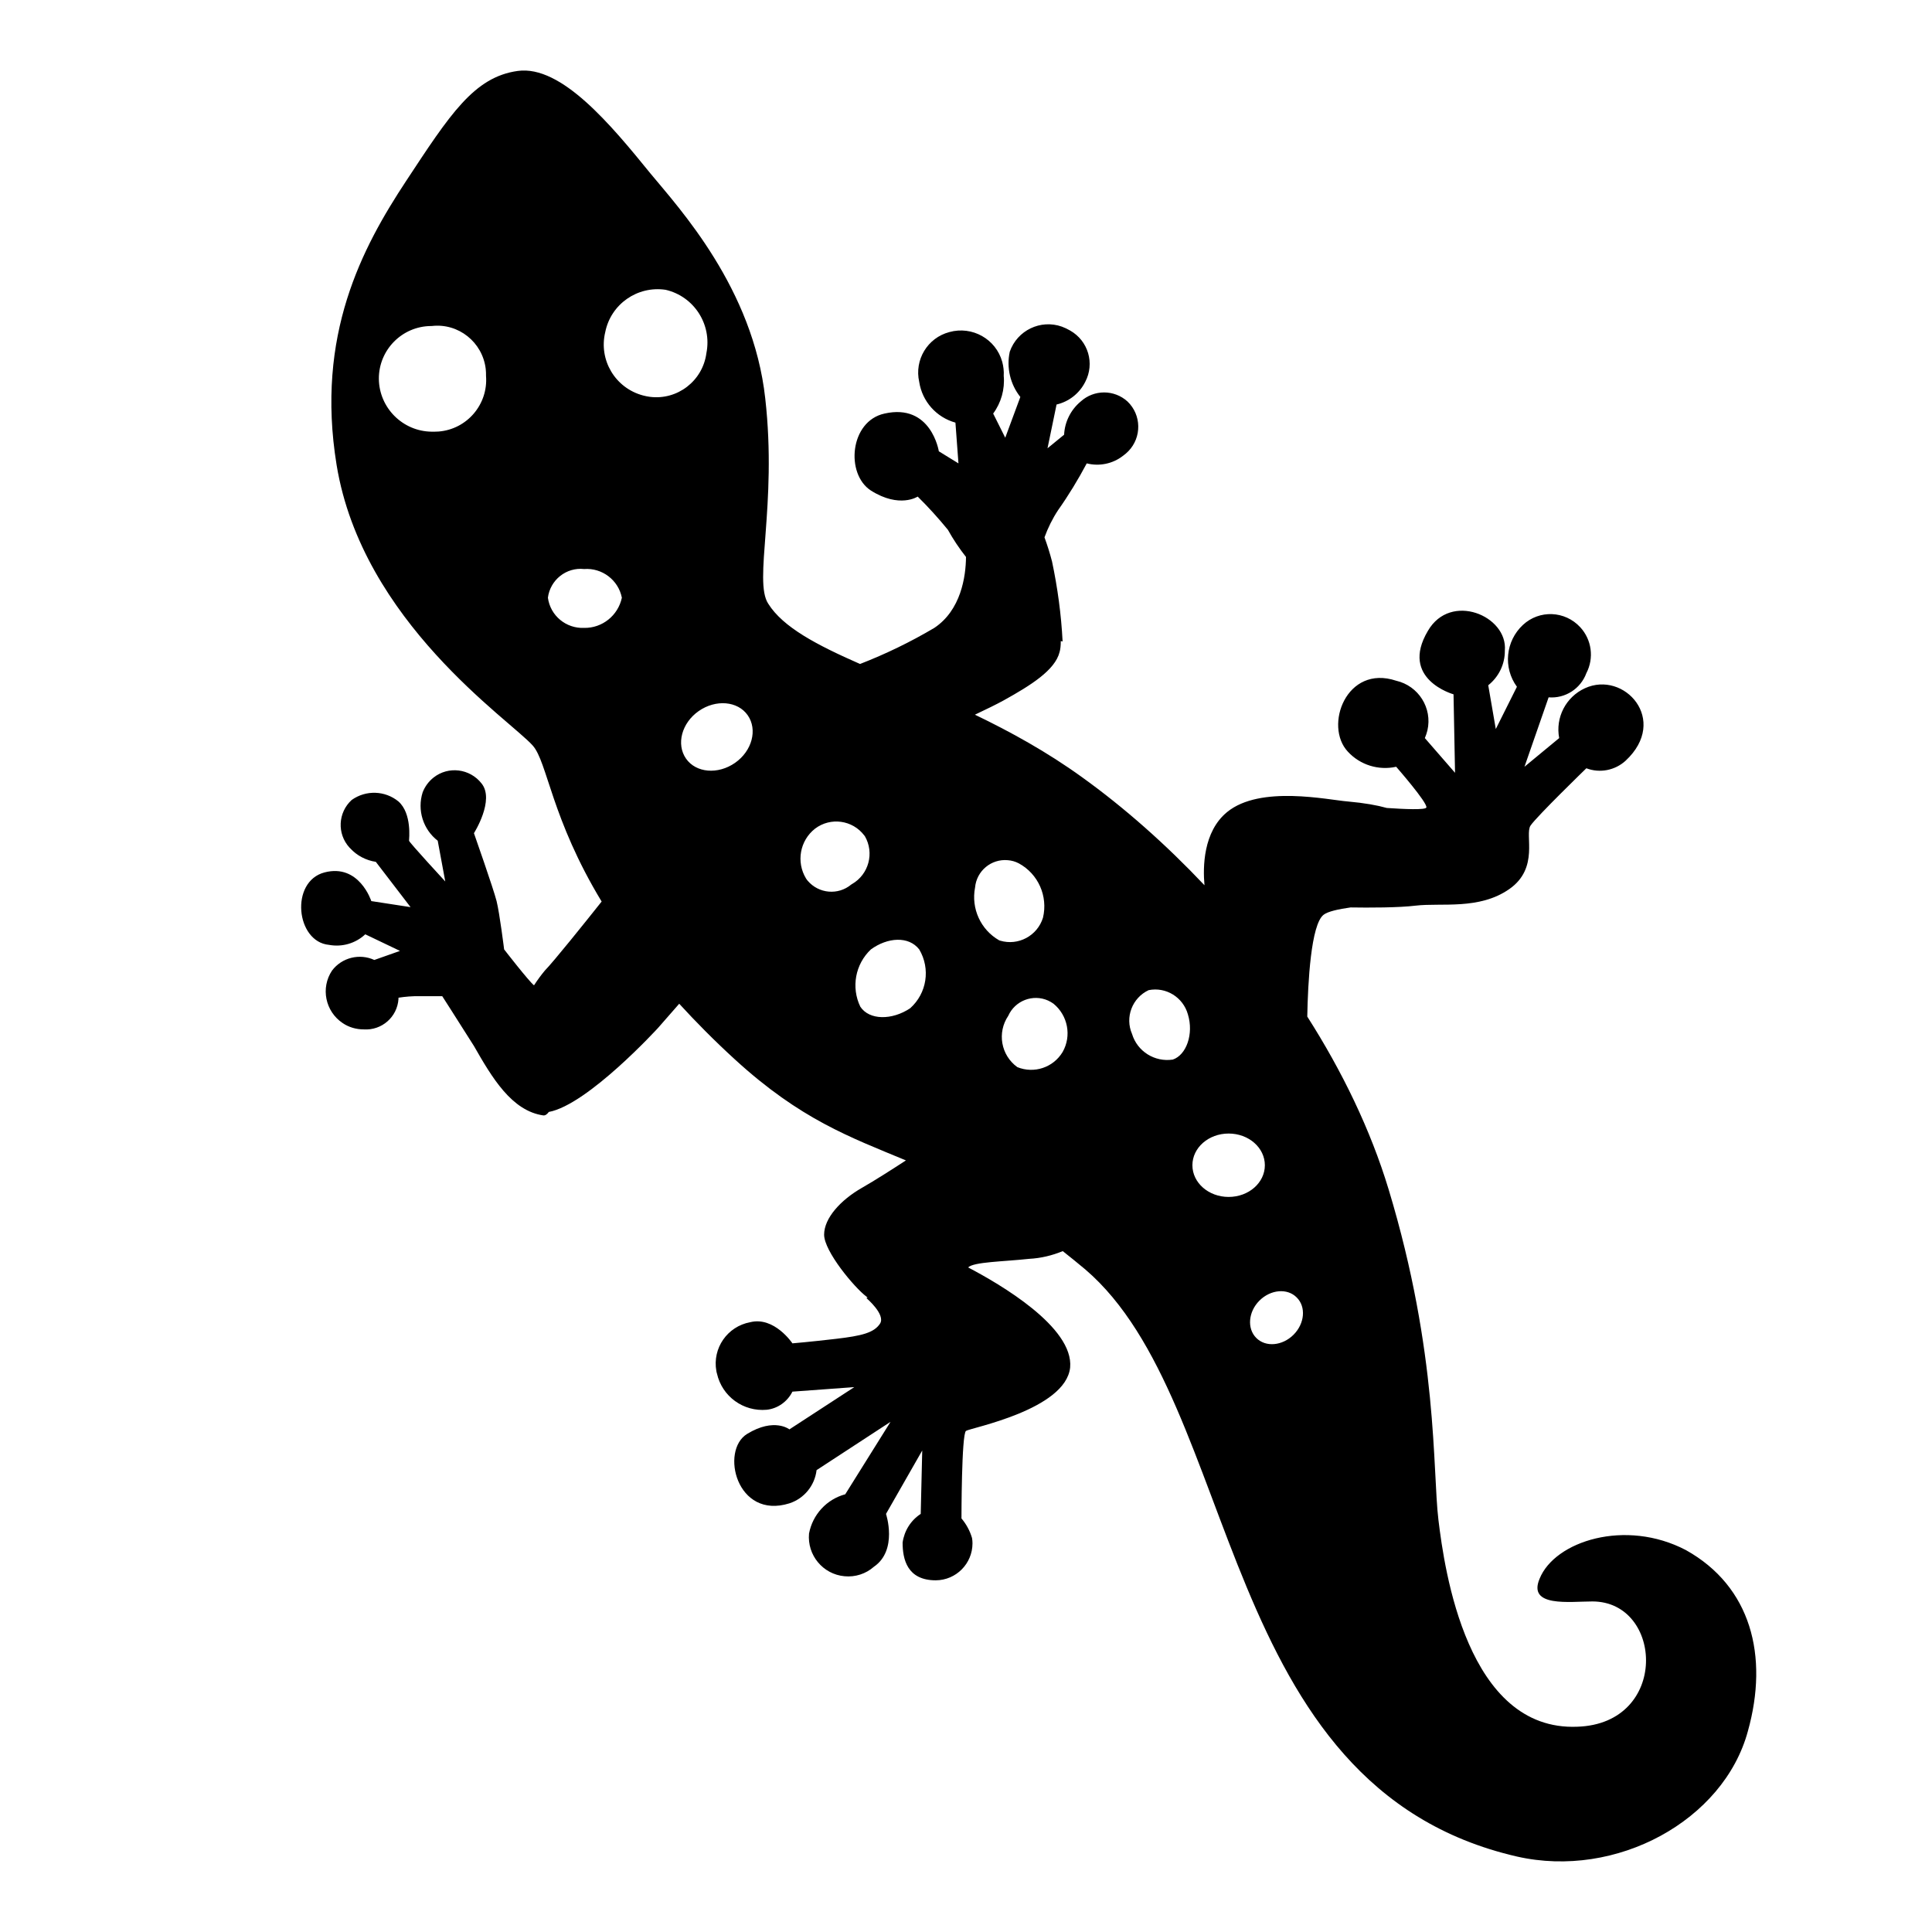 <svg viewBox="0 0 128 128" xmlns="http://www.w3.org/2000/svg">
  <path d="M111.7,102.7c-4-2.1-8.7-0.6-9.7,1.9c-0.8,1.9,2,1.5,3.5,1.5c4.7,0,5.1,8.1-1,8.3c-7.3,0.3-8.8-10.4-9.2-13.7 c-0.4-3.3,0-11-3.3-21.9c-1.2-3.96-3.08-7.83-5.39-11.45c0.04-2.22,0.24-6.12,1.09-6.75c0.27-0.21,0.98-0.37,1.78-0.48 c1.19,0.02,3.18,0.02,4.32-0.12c1.7-0.2,4.2,0.3,6.2-1.1c2-1.4,1-3.6,1.4-4.2c0.4-0.6,3.7-3.8,3.7-3.8c0.89,0.34,1.9,0.14,2.6-0.5 c2.9-2.7-0.1-6-2.7-4.8c-1.26,0.58-1.96,1.94-1.7,3.3l-2.3,1.9l1.6-4.6c1.1,0.09,2.12-0.57,2.5-1.6c0.52-1,0.36-2.22-0.41-3.05 c-1.01-1.09-2.7-1.16-3.79-0.15c-1.15,1.07-1.33,2.83-0.4,4.1l-1.4,2.8l-0.5-2.9c0.7-0.56,1.11-1.4,1.1-2.3c0.2-2.3-3.6-3.9-5.1-1.3 C92.7,45,96.3,46,96.3,46l0.1,5.2l-2-2.3c0.07-0.17,0.13-0.34,0.17-0.51c0.34-1.48-0.59-2.95-2.07-3.29c-3.3-1.1-4.8,3-3.2,4.7 c0.81,0.88,2.03,1.26,3.2,1c0,0,2.1,2.4,2,2.7c-0.06,0.17-1.45,0.11-2.62,0.03c-0.64-0.18-1.47-0.33-2.58-0.43 c-1.3-0.1-5.8-1.1-8,0.7c-1.59,1.3-1.61,3.65-1.5,4.85c-2.57-2.72-5.32-5.15-8.1-7.15c-2.34-1.69-4.76-3.02-7.11-4.15 c0.74-0.35,1.42-0.68,1.91-0.95c1.8-1,3.4-2,3.7-3.2c0.05-0.17,0.08-0.41,0.08-0.73l0.12,0.03c-0.09-1.78-0.33-3.55-0.7-5.3 c-0.14-0.54-0.31-1.08-0.5-1.6c0.23-0.63,0.53-1.24,0.9-1.8c0.7-0.99,1.33-2.03,1.9-3.1c0.83,0.21,1.72,0.03,2.4-0.5 c0.13-0.09,0.25-0.2,0.36-0.31c0.89-0.92,0.87-2.4-0.06-3.29c-0.88-0.8-2.22-0.8-3.1,0c-0.66,0.55-1.06,1.35-1.1,2.2l-1.1,0.9 l0.6-2.9c0.82-0.19,1.52-0.74,1.9-1.5c0.64-1.22,0.2-2.72-1-3.4c-0.17-0.1-0.36-0.19-0.55-0.26c-1.41-0.5-2.96,0.25-3.45,1.66 c-0.23,1.05,0.03,2.16,0.7,3l-1,2.7l-0.8-1.6c0.53-0.72,0.78-1.61,0.7-2.5c0.02-0.31-0.02-0.63-0.1-0.93 c-0.42-1.51-1.99-2.39-3.5-1.97c-1.45,0.38-2.33,1.84-2,3.3c0.2,1.3,1.14,2.35,2.4,2.7l0.2,2.7l-1.3-0.8c0,0-0.5-3.2-3.6-2.5 c-2.3,0.5-2.6,4-0.9,5.1c1.9,1.2,3.1,0.4,3.1,0.4c0.71,0.7,1.37,1.43,2,2.2c0.35,0.63,0.75,1.23,1.2,1.8 c-0.01,1.31-0.34,3.53-2.1,4.7c-1.57,0.93-3.22,1.73-4.92,2.39c-2.87-1.26-5.1-2.43-6.08-3.99c-1-1.5,0.6-6.5-0.2-13.6 c-0.8-7.3-5.7-12.6-7.6-14.9c-2.6-3.2-5.9-7.2-8.8-6.8c-2.9,0.4-4.5,2.9-7.4,7.3c-2.9,4.4-6,10.2-4.6,18.8 c1.7,10.4,11.5,16.9,13,18.6c0.97,1.1,1.23,4.83,4.56,10.33c-1.12,1.41-3.19,3.99-3.76,4.57c-0.26,0.31-0.5,0.64-0.72,0.98 c-0.33-0.25-1.98-2.38-1.98-2.38s-0.3-2.4-0.5-3.2c-0.2-0.8-1.5-4.5-1.5-4.5s1.4-2.2,0.5-3.3c-0.77-0.98-2.19-1.16-3.17-0.39 c-0.33,0.26-0.58,0.6-0.73,0.99c-0.37,1.17,0.03,2.45,1,3.2l0.5,2.7c0,0-2.4-2.6-2.4-2.7c0-0.1,0.2-1.8-0.7-2.6 c-0.89-0.73-2.16-0.77-3.1-0.1c-0.91,0.83-0.98,2.24-0.15,3.15c0.02,0.02,0.03,0.03,0.05,0.05c0.45,0.49,1.05,0.8,1.7,0.9l2.3,3 l-2.6-0.4c0,0-0.8-2.5-3.1-1.9c-2.3,0.6-1.9,4.6,0.3,4.8c0.87,0.16,1.76-0.1,2.4-0.7l2.3,1.1l-1.7,0.6c-0.98-0.45-2.15-0.16-2.8,0.7 c-0.77,1.15-0.45,2.71,0.7,3.48c0.41,0.28,0.9,0.42,1.4,0.42c1.19,0.08,2.22-0.82,2.3-2.01c0-0.03,0-0.06,0-0.09 c0.46-0.07,0.93-0.11,1.4-0.1h1.5c0,0,0.9,1.4,2.1,3.3c1.2,2.1,2.5,4.3,4.6,4.6c0.13,0.01,0.25-0.08,0.36-0.23 c2.59-0.48,7.24-5.57,7.24-5.57l1.4-1.6c1.09,1.19,2.31,2.43,3.7,3.7c4.34,3.97,7.62,5.14,11.32,6.68 c-0.83,0.54-2.06,1.33-2.92,1.82c-1.4,0.8-2.5,2-2.5,3.1c0,1.1,2,3.5,2.8,4.1c0.03,0.02,0.05,0.05,0.08,0.07L57.4,86 c0,0,1.3,1.1,0.9,1.7c-0.4,0.6-1.2,0.8-2.9,1c-1.7,0.2-2.9,0.3-2.9,0.3s-1.2-1.8-2.8-1.4c-1.51,0.28-2.51,1.72-2.24,3.23 c0.01,0.06,0.02,0.11,0.04,0.17c0.34,1.52,1.75,2.54,3.3,2.4c0.73-0.08,1.37-0.54,1.7-1.2l4.1-0.3l-4.3,2.8c0,0-1-0.8-2.8,0.3 c-1.8,1.1-0.7,5.7,2.8,4.6c0.98-0.32,1.68-1.18,1.8-2.2l4.9-3.2L56,99c-1.23,0.33-2.16,1.34-2.4,2.6c-0.13,1.43,0.92,2.7,2.35,2.83 c0.71,0.07,1.42-0.16,1.95-0.63c1.6-1.1,0.8-3.5,0.8-3.5l2.4-4.2l-0.1,4.2c-0.66,0.43-1.09,1.12-1.2,1.9c0,1.1,0.3,2.5,2.2,2.5 c1.35-0.01,2.43-1.11,2.43-2.45c0-0.12-0.01-0.23-0.03-0.35c-0.14-0.48-0.38-0.92-0.7-1.3c0,0,0-5.6,0.3-5.8s6.6-1.4,6.9-4.2 c0.24-2.68-4.66-5.53-6.76-6.63c0.38-0.37,2.31-0.38,4.06-0.57c0.76-0.04,1.51-0.22,2.21-0.51c0.48,0.38,0.98,0.78,1.49,1.21 c10.4,8.9,8.6,34.3,28.6,38.9c6.6,1.5,13.7-2.4,15.3-8.3C117.2,109.7,116,105.1,111.7,102.7z M29.06,28.59 c-0.15,0.01-0.3,0.01-0.46,0.01c-1.92-0.02-3.48-1.58-3.5-3.5c-0.01-1.92,1.54-3.49,3.46-3.5c0.01,0,0.03,0,0.04,0 c1.77-0.21,3.37,1.07,3.58,2.84c0.02,0.15,0.02,0.31,0.02,0.46C32.35,26.79,30.94,28.44,29.06,28.59z M40.1,22 c0.37-1.85,2.13-3.08,4-2.8c1.89,0.44,3.08,2.3,2.7,4.2c-0.24,1.83-1.92,3.13-3.75,2.89c-0.15-0.02-0.3-0.05-0.45-0.09 C40.76,25.71,39.65,23.85,40.1,22z M36.3,39.6c0.15-1.18,1.22-2.03,2.4-1.9c1.19-0.09,2.27,0.73,2.5,1.9c-0.25,1.18-1.3,2.02-2.5,2 C37.5,41.65,36.46,40.79,36.3,39.6z M48.7,50.54c-1.13,0.79-2.59,0.67-3.25-0.28s-0.29-2.36,0.84-3.15 c1.13-0.79,2.59-0.67,3.25,0.28S49.83,49.75,48.7,50.54z M69.8,66.5c0.95,0.78,1.21,2.13,0.6,3.2c-0.62,1.03-1.89,1.45-3,1 c-1.09-0.79-1.35-2.29-0.6-3.4c0.45-1.01,1.64-1.46,2.64-1.01C69.57,66.35,69.69,66.42,69.8,66.5z M66.77,56.99 c0.26,0.02,0.5,0.09,0.73,0.21c1.29,0.7,1.94,2.18,1.6,3.6c-0.37,1.2-1.64,1.88-2.84,1.52c-0.02-0.01-0.04-0.01-0.06-0.02 c-1.23-0.7-1.87-2.11-1.6-3.5C64.7,57.7,65.67,56.89,66.77,56.99z M56.4,58.6c-0.87,0.73-2.16,0.61-2.89-0.25 c-0.04-0.05-0.08-0.1-0.11-0.15c-0.66-1.09-0.41-2.51,0.6-3.3c1.03-0.78,2.49-0.57,3.26,0.45c0.02,0.02,0.03,0.03,0.04,0.05 c0.64,1.11,0.26,2.53-0.85,3.17C56.43,58.58,56.41,58.59,56.4,58.6z M57,66.7c-0.62-1.28-0.34-2.82,0.7-3.8c1.1-0.8,2.5-0.9,3.2,0 c0.76,1.28,0.51,2.91-0.6,3.9C59.1,67.6,57.6,67.6,57,66.7z M77.7,70.2c-1.2,0.18-2.35-0.54-2.7-1.7c-0.48-1.1,0.01-2.39,1.1-2.9 c1.15-0.23,2.28,0.47,2.6,1.6C79.1,68.5,78.6,69.9,77.7,70.2z M79,77.2c0-1.16,1.07-2.1,2.4-2.1c1.33,0,2.4,0.94,2.4,2.1 s-1.07,2.1-2.4,2.1C80.07,79.3,79,78.36,79,77.2z M85.7,88.43c-0.74,0.74-1.85,0.84-2.47,0.21c-0.62-0.62-0.53-1.73,0.21-2.47 c0.74-0.74,1.85-0.84,2.47-0.21C86.54,86.58,86.44,87.69,85.7,88.43z"/>
</svg>